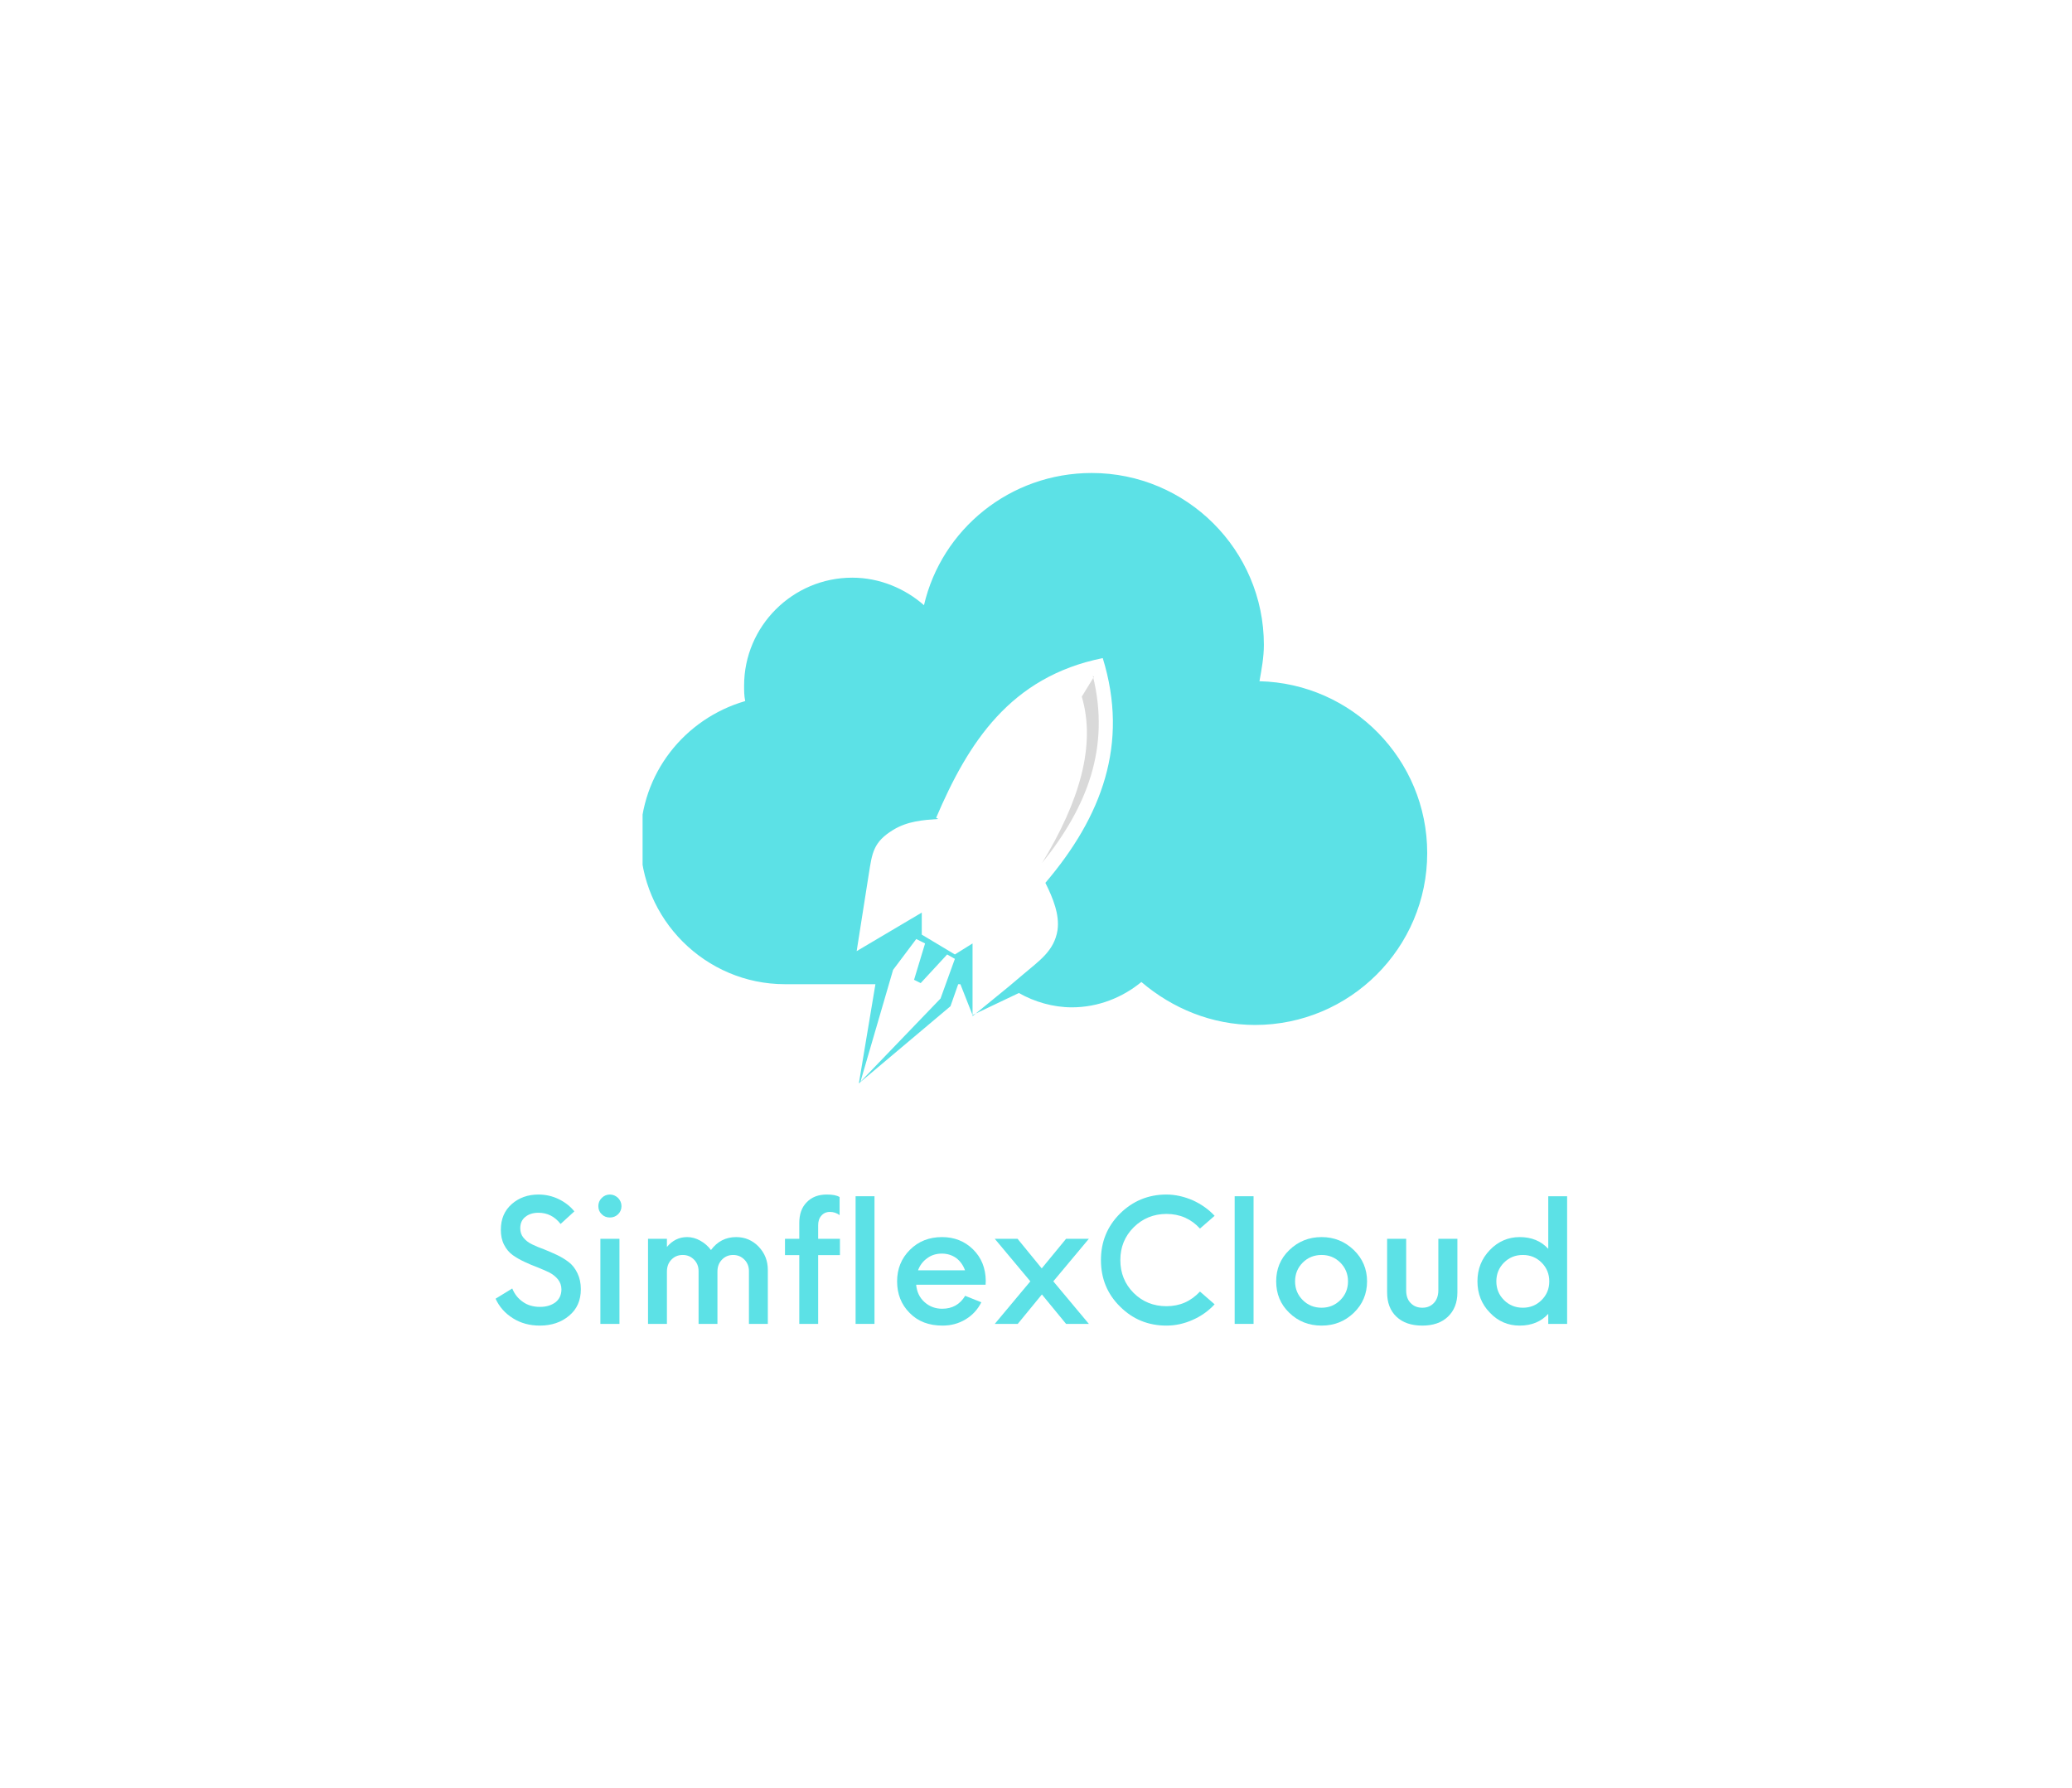 <svg xmlns="http://www.w3.org/2000/svg" xmlns:xlink="http://www.w3.org/1999/xlink" width="474" zoomAndPan="magnify" viewBox="0 0 355.5 306.75" height="409" preserveAspectRatio="xMidYMid meet" version="1.0"><defs><g/><clipPath id="5990197812"><path d="M 110.25 81 L 245 81 L 245 186 L 110.25 186 Z M 110.25 81 " clip-rule="nonzero"/></clipPath></defs><g clip-path="url(#5990197812)"><path fill="#5ce1e6" d="M 175.004 170.348 Z M 147.551 185.844 L 153.23 166.379 L 157.207 161.086 L 158.719 161.844 L 156.828 168.078 L 157.965 168.648 L 162.508 163.734 L 163.832 164.488 L 161.371 171.293 L 147.551 185.656 Z M 166.863 174.129 L 174.812 170.348 C 177.465 171.859 180.684 172.805 183.902 172.805 C 188.445 172.805 192.613 171.105 195.832 168.457 C 201.133 172.992 207.949 175.828 215.332 175.828 C 231.617 175.828 244.871 162.598 244.871 146.344 C 244.871 130.281 231.996 117.238 216.09 116.863 C 216.469 114.781 216.848 112.703 216.848 110.625 C 216.848 94.371 203.594 81.141 187.312 81.141 C 173.301 81.141 161.559 90.781 158.531 103.82 C 155.312 100.988 150.957 99.098 146.223 99.098 C 136 99.098 127.668 107.414 127.668 117.617 C 127.668 118.562 127.668 119.32 127.859 120.266 C 117.445 123.289 109.871 132.738 109.871 144.078 C 109.871 157.684 121.043 168.836 134.676 168.836 L 150.199 168.836 L 147.359 185.844 L 163.074 172.617 L 164.402 168.836 L 164.777 168.836 Z M 160.613 140.297 C 166.105 127.445 173.301 116.105 189.203 112.895 C 193.75 127.637 189.016 140.109 179.359 151.449 C 180.684 154.094 181.82 156.93 181.441 159.574 C 180.875 163.164 178.223 164.867 175.57 167.137 L 173.109 169.215 L 166.863 174.316 L 166.863 161.844 L 163.832 163.734 L 158.152 160.332 L 158.152 156.551 L 146.98 163.164 L 149.062 149.938 C 149.633 146.344 149.82 144.457 153.23 142.375 C 155.691 140.863 158.34 140.676 160.992 140.488 Z M 160.613 140.297 " fill-opacity="1" fill-rule="evenodd"/></g><path fill="#d9d9d9" d="M 187.688 116.105 L 185.605 119.508 C 188.066 127.824 185.227 137.461 178.789 148.047 C 186.555 138.406 190.531 128.203 187.5 115.918 Z M 187.688 116.105 " fill-opacity="1" fill-rule="evenodd"/><g fill="#5ce1e6" fill-opacity="1"><g transform="translate(84.181, 227.109)"><g><path d="M 8.438 0.293 C 10.422 0.293 12.117 -0.262 13.461 -1.402 C 14.805 -2.512 15.477 -4.027 15.477 -5.957 C 15.477 -7.008 15.27 -7.914 14.891 -8.699 C 14.512 -9.488 14.016 -10.133 13.402 -10.598 C 12.789 -11.066 12.117 -11.477 11.387 -11.824 C 10.629 -12.176 9.898 -12.496 9.168 -12.789 C 8.41 -13.051 7.738 -13.344 7.125 -13.637 C 6.512 -13.926 6.016 -14.309 5.637 -14.773 C 5.254 -15.242 5.082 -15.766 5.082 -16.41 C 5.082 -17.254 5.371 -17.898 5.957 -18.363 C 6.539 -18.832 7.301 -19.066 8.203 -19.066 C 9.723 -19.066 11.008 -18.422 12 -17.141 L 14.363 -19.301 C 13.664 -20.176 12.758 -20.875 11.68 -21.402 C 10.598 -21.926 9.43 -22.191 8.203 -22.191 C 6.395 -22.191 4.848 -21.637 3.621 -20.555 C 2.363 -19.445 1.75 -17.984 1.75 -16.145 C 1.75 -15.152 1.926 -14.309 2.305 -13.578 C 2.688 -12.816 3.184 -12.234 3.797 -11.797 C 4.41 -11.359 5.082 -10.977 5.84 -10.629 C 6.57 -10.277 7.301 -9.984 8.059 -9.695 C 8.789 -9.402 9.461 -9.109 10.074 -8.816 C 10.688 -8.496 11.184 -8.086 11.562 -7.621 C 11.941 -7.125 12.145 -6.57 12.145 -5.926 C 12.145 -4.992 11.797 -4.234 11.125 -3.707 C 10.422 -3.184 9.547 -2.918 8.469 -2.918 C 7.359 -2.918 6.363 -3.184 5.547 -3.766 C 4.73 -4.32 4.117 -5.082 3.707 -6.074 L 0.848 -4.32 C 1.488 -2.918 2.48 -1.809 3.824 -0.965 C 5.168 -0.117 6.715 0.293 8.438 0.293 Z M 8.438 0.293 "/></g></g></g><g fill="#5ce1e6" fill-opacity="1"><g transform="translate(100.587, 227.109)"><g><path d="M 4.059 -18.25 C 4.586 -18.25 5.051 -18.422 5.461 -18.805 C 5.84 -19.184 6.043 -19.648 6.043 -20.203 C 6.043 -20.73 5.84 -21.199 5.461 -21.605 C 5.051 -21.984 4.586 -22.191 4.059 -22.191 C 3.504 -22.191 3.035 -21.984 2.656 -21.605 C 2.25 -21.199 2.074 -20.73 2.074 -20.203 C 2.074 -19.648 2.25 -19.184 2.656 -18.805 C 3.035 -18.422 3.504 -18.25 4.059 -18.25 Z M 2.422 0 L 5.695 0 L 5.695 -14.598 L 2.422 -14.598 Z M 2.422 0 "/></g></g></g><g fill="#5ce1e6" fill-opacity="1"><g transform="translate(108.731, 227.109)"><g><path d="M 17.578 -14.891 C 15.766 -14.891 14.336 -14.133 13.254 -12.672 C 12.758 -13.344 12.145 -13.867 11.418 -14.277 C 10.688 -14.688 9.926 -14.891 9.168 -14.891 C 7.766 -14.891 6.629 -14.309 5.695 -13.199 L 5.695 -14.598 L 2.453 -14.598 L 2.453 0 L 5.695 0 L 5.695 -8.965 C 5.695 -9.781 5.926 -10.453 6.453 -11.008 C 6.949 -11.531 7.59 -11.824 8.41 -11.824 C 9.168 -11.824 9.809 -11.562 10.336 -11.035 C 10.863 -10.512 11.125 -9.84 11.125 -9.082 L 11.125 0 L 14.363 0 L 14.363 -8.965 C 14.363 -9.781 14.598 -10.453 15.125 -11.008 C 15.621 -11.531 16.262 -11.824 17.051 -11.824 C 17.809 -11.824 18.453 -11.562 18.977 -11.035 C 19.504 -10.512 19.766 -9.84 19.766 -9.082 L 19.766 0 L 23.008 0 L 23.008 -9.254 C 23.008 -10.832 22.48 -12.145 21.43 -13.254 C 20.379 -14.336 19.094 -14.891 17.578 -14.891 Z M 17.578 -14.891 "/></g></g></g><g fill="#5ce1e6" fill-opacity="1"><g transform="translate(133.894, 227.109)"><g><path d="M 10.219 -14.598 L 6.48 -14.598 L 6.48 -16.906 C 6.48 -17.605 6.656 -18.16 7.035 -18.57 C 7.387 -18.977 7.883 -19.211 8.496 -19.211 C 9.141 -19.211 9.695 -19.008 10.16 -18.656 L 10.16 -21.754 C 9.723 -22.043 8.992 -22.191 7.973 -22.191 C 6.512 -22.191 5.371 -21.754 4.527 -20.875 C 3.648 -20 3.242 -18.805 3.242 -17.312 L 3.242 -14.598 L 0.789 -14.598 L 0.789 -11.797 L 3.242 -11.797 L 3.242 0 L 6.48 0 L 6.48 -11.797 L 10.219 -11.797 Z M 10.219 -14.598 "/></g></g></g><g fill="#5ce1e6" fill-opacity="1"><g transform="translate(144.345, 227.109)"><g><path d="M 2.453 0 L 5.695 0 L 5.695 -21.898 L 2.453 -21.898 Z M 2.453 0 "/></g></g></g><g fill="#5ce1e6" fill-opacity="1"><g transform="translate(152.489, 227.109)"><g><path d="M 16.641 -7.418 C 16.613 -9.578 15.883 -11.387 14.453 -12.789 C 13.023 -14.191 11.242 -14.891 9.141 -14.891 C 6.918 -14.891 5.082 -14.16 3.621 -12.699 C 2.16 -11.242 1.43 -9.43 1.43 -7.301 C 1.43 -5.141 2.133 -3.328 3.59 -1.867 C 5.023 -0.41 6.891 0.293 9.227 0.293 C 10.688 0.293 12 -0.059 13.199 -0.789 C 14.363 -1.488 15.27 -2.48 15.883 -3.707 L 13.109 -4.816 C 12.203 -3.328 10.891 -2.598 9.168 -2.598 C 8 -2.598 6.977 -2.977 6.133 -3.738 C 5.285 -4.496 4.816 -5.488 4.699 -6.715 L 16.613 -6.715 Z M 9.109 -12.059 C 10.043 -12.059 10.863 -11.797 11.562 -11.301 C 12.262 -10.773 12.758 -10.074 13.082 -9.195 L 5.023 -9.195 C 5.344 -10.074 5.867 -10.746 6.598 -11.27 C 7.301 -11.797 8.145 -12.059 9.109 -12.059 Z M 9.109 -12.059 "/></g></g></g><g fill="#5ce1e6" fill-opacity="1"><g transform="translate(170.559, 227.109)"><g><path d="M 0.117 0 L 4.059 0 L 8.203 -5.051 L 12.352 0 L 16.262 0 L 10.16 -7.301 L 16.262 -14.598 L 12.352 -14.598 L 8.176 -9.52 L 4.027 -14.598 L 0.117 -14.598 L 6.219 -7.301 Z M 0.117 0 "/></g></g></g><g fill="#5ce1e6" fill-opacity="1"><g transform="translate(186.935, 227.109)"><g><path d="M 13.199 0.293 C 14.715 0.293 16.234 -0.027 17.723 -0.699 C 19.184 -1.344 20.438 -2.25 21.461 -3.359 L 18.949 -5.547 C 17.371 -3.855 15.477 -3.035 13.199 -3.035 C 10.977 -3.035 9.082 -3.797 7.562 -5.312 C 6.043 -6.832 5.285 -8.73 5.285 -10.949 C 5.285 -13.168 6.043 -15.035 7.562 -16.555 C 9.082 -18.074 10.977 -18.863 13.199 -18.863 C 15.504 -18.863 17.43 -18.016 18.949 -16.352 L 21.461 -18.539 C 20.438 -19.648 19.184 -20.527 17.723 -21.199 C 16.234 -21.84 14.715 -22.191 13.199 -22.191 C 10.074 -22.191 7.418 -21.082 5.227 -18.922 C 3.035 -16.73 1.957 -14.074 1.957 -10.949 C 1.957 -7.797 3.035 -5.141 5.227 -2.977 C 7.418 -0.789 10.074 0.293 13.199 0.293 Z M 13.199 0.293 "/></g></g></g><g fill="#5ce1e6" fill-opacity="1"><g transform="translate(209.383, 227.109)"><g><path d="M 2.453 0 L 5.695 0 L 5.695 -21.898 L 2.453 -21.898 Z M 2.453 0 "/></g></g></g><g fill="#5ce1e6" fill-opacity="1"><g transform="translate(217.528, 227.109)"><g><path d="M 9.227 0.293 C 11.387 0.293 13.227 -0.438 14.746 -1.898 C 16.262 -3.359 17.023 -5.168 17.023 -7.301 C 17.023 -9.402 16.262 -11.211 14.746 -12.672 C 13.227 -14.133 11.387 -14.891 9.227 -14.891 C 7.035 -14.891 5.195 -14.133 3.68 -12.672 C 2.16 -11.211 1.43 -9.402 1.43 -7.301 C 1.43 -5.168 2.16 -3.359 3.68 -1.898 C 5.195 -0.438 7.035 0.293 9.227 0.293 Z M 9.227 -2.773 C 7.941 -2.773 6.863 -3.211 5.984 -4.086 C 5.109 -4.965 4.672 -6.016 4.672 -7.301 C 4.672 -8.555 5.109 -9.637 5.984 -10.512 C 6.863 -11.387 7.941 -11.824 9.227 -11.824 C 10.48 -11.824 11.562 -11.387 12.438 -10.512 C 13.312 -9.637 13.754 -8.555 13.754 -7.301 C 13.754 -6.016 13.312 -4.965 12.438 -4.086 C 11.562 -3.211 10.48 -2.773 9.227 -2.773 Z M 9.227 -2.773 "/></g></g></g><g fill="#5ce1e6" fill-opacity="1"><g transform="translate(235.977, 227.109)"><g><path d="M 8.059 0.293 C 9.898 0.293 11.359 -0.203 12.438 -1.227 C 13.52 -2.25 14.074 -3.648 14.074 -5.402 L 14.074 -14.598 L 10.805 -14.598 L 10.805 -5.781 C 10.805 -4.848 10.539 -4.117 10.043 -3.59 C 9.52 -3.035 8.875 -2.773 8.059 -2.773 C 7.242 -2.773 6.57 -3.035 6.043 -3.59 C 5.52 -4.117 5.285 -4.848 5.285 -5.781 L 5.285 -14.598 L 2.016 -14.598 L 2.016 -5.402 C 2.016 -3.648 2.539 -2.25 3.621 -1.227 C 4.699 -0.203 6.191 0.293 8.059 0.293 Z M 8.059 0.293 "/></g></g></g><g fill="#5ce1e6" fill-opacity="1"><g transform="translate(252.061, 227.109)"><g><path d="M 13.578 -21.898 L 13.578 -12.875 C 12.352 -14.219 10.715 -14.891 8.672 -14.891 C 6.688 -14.891 4.965 -14.133 3.562 -12.672 C 2.133 -11.184 1.43 -9.402 1.43 -7.301 C 1.43 -5.195 2.133 -3.387 3.562 -1.926 C 4.965 -0.438 6.688 0.293 8.672 0.293 C 10.715 0.293 12.352 -0.379 13.578 -1.723 L 13.578 0 L 16.816 0 L 16.816 -21.898 Z M 9.227 -2.773 C 7.941 -2.773 6.863 -3.211 5.984 -4.086 C 5.109 -4.965 4.672 -6.016 4.672 -7.301 C 4.672 -8.555 5.109 -9.637 5.984 -10.512 C 6.863 -11.387 7.941 -11.824 9.227 -11.824 C 10.48 -11.824 11.562 -11.387 12.438 -10.512 C 13.312 -9.637 13.754 -8.555 13.754 -7.301 C 13.754 -6.016 13.312 -4.965 12.438 -4.086 C 11.562 -3.211 10.48 -2.773 9.227 -2.773 Z M 9.227 -2.773 "/></g></g></g></svg>